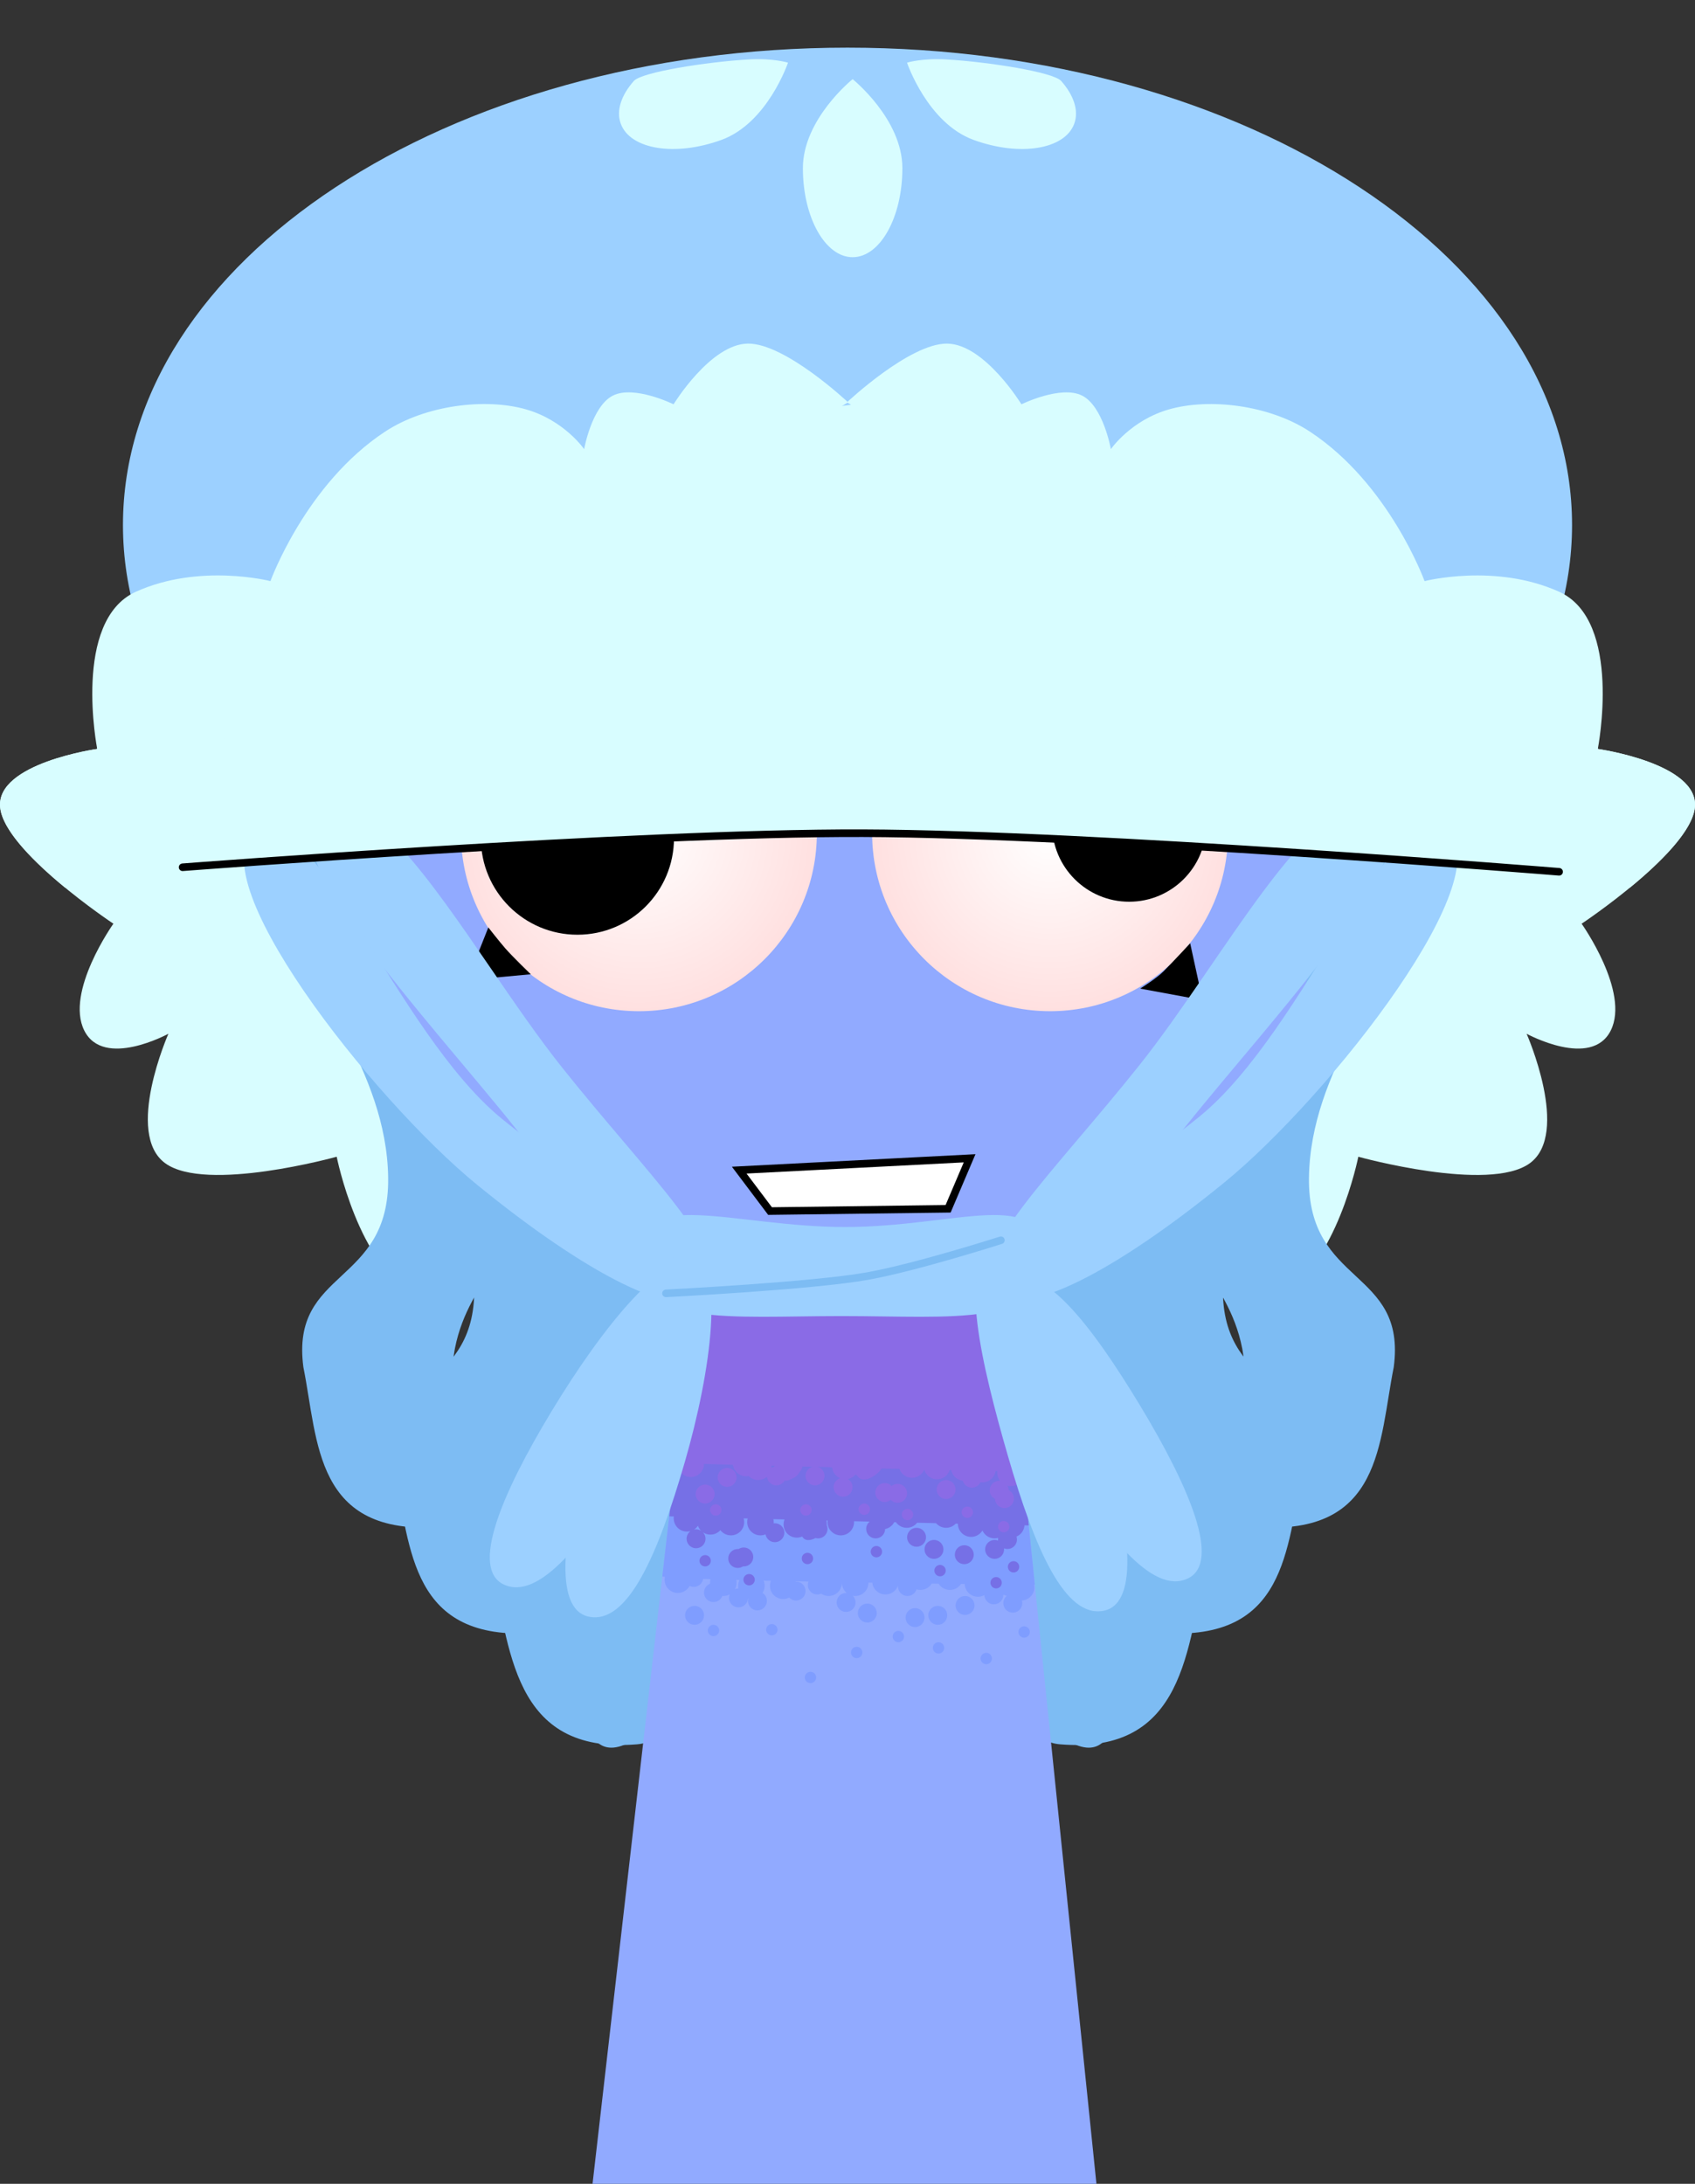 <svg version="1.1" xmlns="http://www.w3.org/2000/svg" xmlns:xlink="http://www.w3.org/1999/xlink" width="223.693" height="288.185" viewBox="0,0,223.693,288.185"><rect x="0" y="0" width="223.693" height="288.185" fill="#333333" stroke="none"/><defs><radialGradient cx="292.473" cy="140.848" r="23.481" gradientUnits="userSpaceOnUse" id="color-1"><stop offset="0" stop-color="#ffffff"/><stop offset="1" stop-color="#ffe0e0"/></radialGradient><radialGradient cx="346.731" cy="140.848" r="23.481" gradientUnits="userSpaceOnUse" id="color-2"><stop offset="0" stop-color="#ffffff"/><stop offset="1" stop-color="#ffe0e0"/></radialGradient></defs><g transform="translate(-208.153,-30.888)"><g stroke-miterlimit="10"><path d="M214.524,298.613v-267.725h213.182v267.725z" fill="none" stroke="none" stroke-width="0" stroke-linecap="butt"/><g stroke-width="0" stroke-linecap="butt"><path d="M415.619,100.174c0,34.793 -42.81,62.998 -95.619,62.998c-52.809,0 -95.619,-28.205 -95.619,-62.998c0,-34.793 42.81,-62.998 95.619,-62.998c52.809,0 95.619,28.205 95.619,62.998z" fill="#9cd0ff" stroke="#000000"/><path d="M327.242,53.082c0,6.488 -2.939,11.747 -6.565,11.747c-3.626,0 -6.565,-5.259 -6.565,-11.747c0,-6.488 6.565,-11.747 6.565,-11.747c0,0 6.565,5.259 6.565,11.747z" fill="#d8fdff" stroke="none"/><path d="M303.362,49.35c-6.095,2.224 -12.043,1.266 -13.286,-2.14c-0.633,-1.734 0.076,-3.768 1.729,-5.641c1.02,-1.156 9.528,-2.511 15.19,-2.84c3.184,-0.185 5.153,0.427 5.153,0.427c0,0 -2.691,7.97 -8.785,10.194z" fill="#d8fdff" stroke="none"/><path d="M327.853,39.157c0,0 1.969,-0.612 5.153,-0.427c5.661,0.329 14.17,1.685 15.19,2.84c1.653,1.873 2.362,3.907 1.729,5.641c-1.243,3.406 -7.191,4.364 -13.286,2.14c-6.095,-2.224 -8.785,-10.194 -8.785,-10.194z" fill="#d8fdff" stroke="none"/></g><g stroke="#000000" stroke-width="0" stroke-linecap="round"><path d="M319.931,90.427l34.595,3.417c0,0 21.543,-3.911 32.032,2.99c10.489,6.901 6.834,12.813 6.834,12.813c0,0 8.667,-1.253 17.084,2.563c8.417,3.816 8.542,17.511 8.542,17.511c0,0 13.351,1.881 12.813,7.688c-0.538,5.807 -14.948,15.375 -14.948,15.375c0,0 6.394,8.995 3.844,14.094c-2.55,5.099 -11.105,0.427 -11.105,0.427c0,0 5.812,13.149 0.427,17.084c-5.385,3.935 -22.636,-0.854 -22.636,-0.854c0,0 -2.921,14.579 -10.25,17.938c-7.33,3.359 -20.501,-3.844 -20.501,-3.844c0,0 -1.687,6.806 -5.125,7.261c-3.439,0.454 -17.511,-4.271 -17.511,-4.271l-16.23,2.99" fill="#d8fdff"/><path d="M322.204,203.608l-16.23,-2.99c0,0 -14.072,4.725 -17.511,4.271c-3.439,-0.454 -5.125,-7.261 -5.125,-7.261c0,0 -13.171,7.203 -20.501,3.844c-7.33,-3.359 -10.25,-17.938 -10.25,-17.938c0,0 -17.251,4.789 -22.636,0.854c-5.385,-3.935 0.427,-17.084 0.427,-17.084c0,0 -8.555,4.672 -11.105,-0.427c-2.55,-5.099 3.844,-14.094 3.844,-14.094c0,0 -14.411,-9.569 -14.948,-15.375c-0.538,-5.807 12.813,-7.688 12.813,-7.688c0,0 0.125,-13.695 8.542,-17.511c8.417,-3.816 17.084,-2.563 17.084,-2.563c0,0 -3.655,-5.912 6.834,-12.813c10.489,-6.901 32.032,-2.99 32.032,-2.99l34.595,-3.417" fill="#d8fdff"/><g><g><path d="M307.189,157.435c4.785,-12.663 13.004,-33.815 18.088,-27.418c5.084,6.396 -10.935,24.578 -8.44,39.557c2.495,14.979 16.438,10.961 18.312,19.721c1.874,8.76 -5.605,20.976 -6.947,33.406c-1.341,12.43 7.685,17.336 -0.579,27.393c-16.542,20.129 -16.74,6.245 -19.28,-2.015c-2.488,-11.964 10.768,-24.366 9.747,-39.42c-1.021,-15.054 -12.228,-14.356 -13.985,-22.608c-1.756,-8.253 -1.701,-15.952 3.084,-28.615z" fill="#9cd0ff"/><path d="M296.98,167.963c4.983,-12.037 13.527,-32.165 18.277,-26.822c4.75,5.343 -11.269,23.524 -9.263,36.961c2.006,13.437 15.625,8.396 17.2,16.214c1.575,7.817 -6.007,19.711 -7.647,31.196c-1.641,11.485 6.97,15.08 -1.313,25.078c-16.579,20.012 -16.389,7.349 -18.623,0.055c-2.082,-10.683 11.102,-23.315 10.526,-36.965c-0.576,-13.65 -11.453,-11.911 -12.928,-19.276c-1.475,-7.365 -1.21,-14.404 3.773,-26.441z" fill="#9cd0ff"/><path d="M287.12,165.177c5.152,-12.229 13.971,-32.669 18.437,-27.005c4.466,5.665 -11.552,23.847 -9.962,37.755c1.59,13.908 14.934,9.181 16.255,17.287c1.321,8.106 -6.348,20.098 -8.243,31.872c-1.895,11.774 6.362,15.77 -1.937,25.786c-16.61,20.048 -16.092,7.011 -18.066,-0.578c-1.737,-11.075 11.385,-23.636 11.187,-37.716c-0.198,-14.079 -10.794,-12.658 -12.03,-20.295c-1.236,-7.637 -0.793,-14.877 4.359,-27.106z" fill="#7dbcf3"/></g><g fill="#7dbcf3"><path d="M271.777,145.221c4.785,-7.232 13.004,-19.053 18.088,-6.886c5.084,12.167 -10.935,12.166 -8.44,29.976c2.495,17.81 16.438,29.621 18.312,40.508c1.874,10.887 -5.605,14.613 -6.947,25.52c-0.128,1.043 -0.162,2.124 -0.125,3.228c0.351,10.444 7.02,22.897 -0.455,23.508c-16.542,1.352 -16.74,-12.757 -19.28,-23.9c-2.488,-14.788 10.768,-12.143 9.747,-28.356c-1.021,-16.213 -12.228,-28.236 -13.985,-38.483c-1.756,-10.246 -1.701,-17.883 3.084,-25.115z"/><path d="M261.568,144.16c4.983,-6.38 13.527,-16.81 18.277,-6.075c4.75,10.734 -11.269,10.733 -9.263,26.446c2.006,15.713 15.625,26.133 17.2,35.738c1.575,9.605 -6.007,12.892 -7.647,22.515c-1.641,9.623 6.97,22.991 -1.313,23.587c-16.579,1.193 -16.389,-11.255 -18.623,-21.085c-2.082,-13.047 11.102,-10.713 10.526,-25.017c-0.576,-14.304 -11.453,-24.912 -12.928,-33.951c-1.475,-9.04 -1.21,-15.777 3.773,-22.158z"/><path d="M251.708,130.181c5.152,-6.38 13.971,-16.81 18.437,-6.075c4.466,10.734 -11.552,10.733 -9.962,26.446c1.59,15.713 14.934,26.133 16.255,35.738c1.321,9.605 -6.348,12.892 -8.243,22.515c-1.895,9.623 6.362,22.991 -1.937,23.587c-16.61,1.193 -16.092,-11.255 -18.066,-21.085c-1.737,-13.047 11.385,-10.713 11.187,-25.017c-0.198,-14.304 -10.794,-24.912 -12.03,-33.951c-1.236,-9.04 -0.793,-15.777 4.359,-22.158z"/></g></g><g><g><path d="M333.487,157.435c4.785,12.663 4.84,20.363 3.084,28.615c-1.756,8.253 -12.963,7.555 -13.985,22.608c-1.021,15.054 12.235,27.456 9.747,39.42c-2.54,8.259 -2.738,22.144 -19.28,2.015c-8.265,-10.057 0.762,-14.963 -0.579,-27.393c-1.341,-12.43 -8.821,-24.645 -6.947,-33.406c1.874,-8.76 15.817,-4.743 18.312,-19.721c2.495,-14.979 -13.524,-33.16 -8.44,-39.557c5.084,-6.396 13.303,14.755 18.088,27.418z" fill="#9cd0ff"/><path d="M343.696,167.963c4.983,12.037 5.248,19.075 3.773,26.441c-1.475,7.365 -12.352,5.626 -12.928,19.276c-0.576,13.65 12.608,26.281 10.526,36.965c-2.234,7.295 -2.045,19.958 -18.623,-0.055c-8.283,-9.999 0.327,-13.593 -1.313,-25.078c-1.641,-11.485 -9.223,-23.378 -7.647,-31.196c1.575,-7.817 15.194,-2.777 17.2,-16.214c2.006,-13.437 -14.013,-31.618 -9.263,-36.961c4.75,-5.343 13.294,14.785 18.277,26.822z" fill="#9cd0ff"/><path d="M353.556,165.177c5.152,12.229 5.595,19.469 4.359,27.106c-1.236,7.637 -11.832,6.216 -12.03,20.295c-0.198,14.079 12.924,26.641 11.187,37.716c-1.974,7.59 -1.456,20.626 -18.066,0.578c-8.299,-10.017 -0.042,-14.012 -1.937,-25.786c-1.895,-11.774 -9.564,-23.766 -8.243,-31.872c1.321,-8.106 14.665,-3.378 16.255,-17.287c1.59,-13.908 -14.428,-32.09 -9.962,-37.755c4.466,-5.665 13.286,14.776 18.437,27.005z" fill="#7dbcf3"/></g><g fill="#7dbcf3"><path d="M368.502,145.221c4.785,7.232 4.84,14.869 3.084,25.115c-1.756,10.246 -12.963,22.27 -13.985,38.483c-1.021,16.213 12.235,13.567 9.747,28.356c-2.54,11.143 -2.738,25.252 -19.28,23.9c-7.477,-0.611 -0.802,-13.071 -0.455,-23.516c0.037,-1.101 0.003,-2.179 -0.125,-3.219c-1.341,-10.907 -8.821,-14.633 -6.947,-25.52c1.874,-10.887 15.817,-22.698 18.312,-40.508c2.495,-17.81 -13.524,-17.809 -8.44,-29.976c5.084,-12.167 13.303,-0.346 18.088,6.886z"/><path d="M378.712,144.16c4.983,6.381 5.248,13.118 3.773,22.158c-1.475,9.04 -12.352,19.648 -12.928,33.951c-0.576,14.304 12.608,11.97 10.526,25.017c-2.234,9.831 -2.045,22.279 -18.623,21.085c-8.283,-0.596 0.327,-13.964 -1.313,-23.587c-1.641,-9.623 -9.223,-12.91 -7.647,-22.515c1.575,-9.605 15.194,-20.025 17.2,-35.738c2.006,-15.713 -14.013,-15.712 -9.263,-26.446c4.75,-10.734 13.294,-0.305 18.277,6.075z"/><path d="M388.572,130.181c5.152,6.381 5.595,13.118 4.359,22.158c-1.236,9.04 -11.833,19.648 -12.03,33.951c-0.198,14.304 12.924,11.97 11.187,25.017c-1.974,9.831 -1.456,22.279 -18.066,21.085c-8.299,-0.596 -0.042,-13.964 -1.937,-23.587c-1.895,-9.623 -9.564,-12.91 -8.243,-22.515c1.321,-9.605 14.665,-20.025 16.255,-35.738c1.59,-15.713 -14.428,-15.712 -9.962,-26.446c4.466,-10.734 13.286,-0.305 18.437,6.075z"/></g></g></g><g stroke-linecap="butt"><path d="M286.352,319.072l15.143,-131.842l37.783,-0.158c0,0 3.88,37.729 5.995,58.3c2.378,23.129 7.579,73.7 7.579,73.7z" fill="#91aaff" stroke="#000000" stroke-width="0"/><path d="M295.564,238.894c2.17,-18.893 5.931,-51.664 5.931,-51.664l37.783,-0.158c0,0 3.27,31.799 5.443,52.927c0.008,0.074 -49.224,-0.516 -49.156,-1.105z" fill="#7f9dff" stroke="#000000" stroke-width="0"/><path d="M296.484,230.985c1.934,-16.838 5.011,-43.755 5.011,-43.755l37.783,-0.158c0,0 2.573,24.951 4.647,45.118c0.001,0.007 -47.449,-1.136 -47.441,-1.205z" fill="#7670e6" stroke="#000000" stroke-width="0"/><path d="M297.278,223.939c1.734,-15.096 4.216,-36.709 4.216,-36.709l37.783,-0.158c0,0 1.999,19.444 3.91,38.025c0.002,0.023 -45.923,-1.043 -45.91,-1.158z" fill="#8a6be6" stroke="#000000" stroke-width="0"/><path d="M297.563,224.05c0,-0.967 0.783,-1.75 1.75,-1.75c0.967,0 1.75,0.783 1.75,1.75c0,0.967 -0.783,1.75 -1.75,1.75c-0.967,0 -1.75,-0.783 -1.75,-1.75z" fill="#8a6be6" stroke="none" stroke-width="0.5"/><path d="M310.365,224.425c-0.001,-0.025 -0.002,-0.05 -0.002,-0.075c0,-0.967 0.783,-1.75 1.75,-1.75c0.166,0 0.327,0.023 0.48,0.067c0.788,-0.192 1.47,0.145 1.47,1.683c0,0.204 -0.155,0.503 -0.395,0.804c-0.194,0.374 -0.519,0.67 -0.915,0.825c-0.357,0.223 -0.731,0.348 -1.043,0.271c-0.212,0.387 -0.624,0.65 -1.097,0.65c-0.652,0 -1.187,-0.499 -1.245,-1.135c-0.308,0.271 -0.713,0.435 -1.155,0.435c-0.494,0 -0.94,-0.204 -1.258,-0.533c-0.111,0.022 -0.225,0.033 -0.342,0.033c-0.967,0 -1.75,-0.783 -1.75,-1.75c0,-0.967 0.783,-1.75 1.75,-1.75c0.494,0 0.94,0.204 1.258,0.533c0.111,-0.022 0.225,-0.033 0.342,-0.033c0.967,0 1.75,0.783 1.75,1.75c0,0.045 -0.002,0.091 -0.005,0.135c0.123,-0.076 0.26,-0.131 0.407,-0.161z" fill="#8a6be6" stroke="none" stroke-width="0.5"/><path d="M318.163,227.15c0,-0.556 0.363,-1.027 0.864,-1.189c-0.626,-0.267 -1.064,-0.887 -1.064,-1.611c0,-0.967 0.783,-1.75 1.75,-1.75c0.441,0 0.845,0.163 1.153,0.433c0.321,-0.387 0.805,-0.633 1.347,-0.633c0.111,0 0.219,0.01 0.324,0.03c1.069,-0.458 2.126,-0.289 2.126,1.72c0,1.02 -2.572,2.849 -3.338,1.508c-0.094,-0.056 -0.183,-0.12 -0.264,-0.191c-0.255,0.307 -0.612,0.525 -1.019,0.602c0.372,0.217 0.622,0.62 0.622,1.081c0,0.69 -0.56,1.25 -1.25,1.25c-0.69,0 -1.25,-0.56 -1.25,-1.25z" fill="#8a6be6" stroke="none" stroke-width="0.5"/><path d="M331.813,222.6c0.967,0 1.75,0.783 1.75,1.75c0,0.967 -0.783,1.75 -1.75,1.75c-0.802,0 -1.478,-0.539 -1.685,-1.275c-0.264,0.632 -0.888,1.075 -1.615,1.075c-0.967,0 -1.75,-0.783 -1.75,-1.75c0,-0.967 0.783,-1.75 1.75,-1.75c0.802,0 1.478,0.539 1.685,1.275c0.264,-0.632 0.888,-1.075 1.615,-1.075z" fill="#8a6be6" stroke="none" stroke-width="0.5"/><path d="M336.413,227.2c-0.573,0 -1.056,-0.386 -1.204,-0.912c-0.871,-0.101 -1.546,-0.841 -1.546,-1.738c0,-0.967 0.783,-1.75 1.75,-1.75c0.519,0 0.985,0.226 1.305,0.584c0.3,-0.241 0.68,-0.384 1.095,-0.384c0.967,0 1.75,0.783 1.75,1.75c0,0.967 -0.783,1.75 -1.75,1.75c-0.091,0 -0.18,-0.007 -0.267,-0.02c-0.199,0.426 -0.632,0.72 -1.133,0.72z" fill="#8a6be6" stroke="none" stroke-width="0.5"/><path d="M341.963,228.65c0,0.69 -0.56,1.25 -1.25,1.25c-0.683,0 -1.238,-0.547 -1.25,-1.227c-0.415,-0.203 -0.7,-0.63 -0.7,-1.123c0,-0.69 0.56,-1.25 1.25,-1.25c0.035,0 0.069,0.001 0.103,0.004c-0.222,-0.293 -0.353,-0.658 -0.353,-1.054c0,-0.967 0.783,-1.75 1.75,-1.75c0.967,0 1.75,0.783 1.75,1.75c0,0.967 -0.783,1.75 -1.75,1.75c-0.138,0 -0.272,-0.016 -0.401,-0.046c0.093,0.171 0.147,0.366 0.151,0.573c0.415,0.203 0.7,0.63 0.7,1.123z" fill="#8a6be6" stroke="none" stroke-width="0.5"/><path d="M298.763,233.95c0,-0.417 0.204,-0.786 0.518,-1.013c-0.149,0.041 -0.306,0.063 -0.468,0.063c-0.967,0 -1.75,-0.783 -1.75,-1.75c0,-0.967 0.783,-1.75 1.75,-1.75c0.763,0 1.411,0.488 1.651,1.168c0.315,-0.464 0.846,-0.768 1.449,-0.768c0.567,0 1.071,0.27 1.391,0.688c0.321,-0.361 0.788,-0.588 1.309,-0.588c0.967,0 1.75,0.783 1.75,1.75c0,0.967 -0.783,1.75 -1.75,1.75c-0.567,0 -1.071,-0.27 -1.391,-0.688c-0.321,0.361 -0.788,0.588 -1.309,0.588c-0.367,0 -0.708,-0.113 -0.989,-0.306c0.21,0.224 0.339,0.525 0.339,0.856c0,0.69 -0.56,1.25 -1.25,1.25c-0.69,0 -1.25,-0.56 -1.25,-1.25zM300.013,232.7c0.246,0 0.476,0.071 0.669,0.194c-0.186,-0.184 -0.331,-0.41 -0.42,-0.662c-0.134,0.198 -0.308,0.367 -0.511,0.496c0.084,-0.018 0.172,-0.027 0.262,-0.027z" fill="#7670e6" stroke="none" stroke-width="0.5"/><path d="M310.413,231.9c0.69,0 1.25,0.56 1.25,1.25c0,0.69 -0.56,1.25 -1.25,1.25c-0.616,0 -1.128,-0.446 -1.231,-1.032c-0.206,0.085 -0.432,0.132 -0.669,0.132c-0.967,0 -1.75,-0.783 -1.75,-1.75c0,-0.967 0.783,-1.75 1.75,-1.75c0.967,0 1.75,0.783 1.75,1.75c0,0.054 -0.002,0.107 -0.007,0.16c0.051,-0.006 0.104,-0.01 0.157,-0.01z" fill="#7670e6" stroke="none" stroke-width="0.5"/><path d="M317.363,232.65c0,0.69 -0.56,1.25 -1.25,1.25c-0.118,0 -0.233,-0.016 -0.341,-0.047c-0.672,0.352 -1.392,0.426 -1.747,-0.195c-0.003,-0.002 -0.006,-0.003 -0.009,-0.005c-0.215,0.095 -0.453,0.147 -0.703,0.147c-0.967,0 -1.75,-0.783 -1.75,-1.75c0,-0.967 0.783,-1.75 1.75,-1.75c0.328,0 0.635,0.09 0.897,0.247c0.215,-0.095 0.453,-0.147 0.703,-0.147c0.103,0 0.204,0.009 0.303,0.026c1.033,-0.449 2.047,-0.278 2.047,1.724c0,0.003 -0,0.006 -0,0.009c0.064,0.151 0.1,0.317 0.1,0.491z" fill="#7670e6" stroke="none" stroke-width="0.5"/><path d="M317.363,231.75c0,-0.967 0.783,-1.75 1.75,-1.75c0.967,0 1.75,0.783 1.75,1.75c0,0.967 -0.783,1.75 -1.75,1.75c-0.967,0 -1.75,-0.783 -1.75,-1.75z" fill="#7670e6" stroke="none" stroke-width="0.5"/><path d="M322.463,232.65c0,-0.424 0.211,-0.799 0.535,-1.025c-0.087,-0.208 -0.135,-0.436 -0.135,-0.675c0,-0.967 0.783,-1.75 1.75,-1.75c0.678,0 1.265,0.385 1.556,0.949c0.245,-0.67 0.889,-1.149 1.644,-1.149c0.967,0 1.75,0.783 1.75,1.75c0,0.967 -0.783,1.75 -1.75,1.75c-0.678,0 -1.265,-0.385 -1.556,-0.949c-0.206,0.564 -0.695,0.992 -1.294,1.114c-0.008,0.683 -0.565,1.235 -1.25,1.235c-0.69,0 -1.25,-0.56 -1.25,-1.25z" fill="#7670e6" stroke="none" stroke-width="0.5"/><path d="M331.263,230.75c0,-0.967 0.783,-1.75 1.75,-1.75c0.967,0 1.75,0.783 1.75,1.75c0,0.967 -0.783,1.75 -1.75,1.75c-0.967,0 -1.75,-0.783 -1.75,-1.75z" fill="#7670e6" stroke="none" stroke-width="0.5"/><path d="M299.713,237.8c0.69,0 1.25,0.56 1.25,1.25c0,0.69 -0.56,1.25 -1.25,1.25c-0.199,0 -0.387,-0.046 -0.554,-0.129c-0.294,0.553 -0.876,0.929 -1.546,0.929c-0.967,0 -1.75,-0.783 -1.75,-1.75c0,-0.967 0.783,-1.75 1.75,-1.75c0.492,0 0.936,0.203 1.254,0.53c0.223,-0.205 0.52,-0.33 0.846,-0.33z" fill="#7f9dff" stroke="none" stroke-width="0.5"/><path d="M306.863,242.15c0,-0.103 0.012,-0.203 0.036,-0.299c-0.013,-0.003 -0.026,-0.007 -0.039,-0.01c-0.046,0.648 -0.587,1.159 -1.247,1.159c-0.69,0 -1.25,-0.56 -1.25,-1.25c0,-0.164 0.032,-0.32 0.089,-0.464c-0.249,0.136 -0.535,0.214 -0.839,0.214c-0.044,0 -0.088,-0.002 -0.132,-0.005c-0.179,0.471 -0.635,0.805 -1.168,0.805c-0.69,0 -1.25,-0.56 -1.25,-1.25c0,-0.534 0.334,-0.989 0.805,-1.168c-0.003,-0.043 -0.005,-0.087 -0.005,-0.132c0,-0.967 0.783,-1.75 1.75,-1.75c0.967,0 1.75,0.783 1.75,1.75c0,0.304 -0.077,0.59 -0.214,0.839c0.139,-0.056 0.29,-0.087 0.449,-0.089c-0.023,-0.113 -0.035,-0.23 -0.035,-0.35c0,-0.967 0.783,-1.75 1.75,-1.75c0.967,0 1.75,0.783 1.75,1.75c0,0.349 -0.102,0.673 -0.278,0.946c0.347,0.222 0.578,0.611 0.578,1.054c0,0.69 -0.56,1.25 -1.25,1.25c-0.69,0 -1.25,-0.56 -1.25,-1.25z" fill="#7f9dff" stroke="none" stroke-width="0.5"/><path d="M313.213,239.6c0.69,0 1.25,0.56 1.25,1.25c0,0.69 -0.56,1.25 -1.25,1.25c-0.357,0 -0.679,-0.15 -0.907,-0.39c-0.238,0.121 -0.508,0.19 -0.793,0.19c-0.967,0 -1.75,-0.783 -1.75,-1.75c0,-0.967 0.783,-1.75 1.75,-1.75c0.775,0 1.432,0.503 1.662,1.201c0.013,-0 0.025,-0.001 0.038,-0.001z" fill="#7f9dff" stroke="none" stroke-width="0.5"/><path d="M318.563,242.35c0,-0.69 0.56,-1.25 1.25,-1.25c0.03,0 0.06,0.001 0.09,0.003c-0.391,-0.321 -0.64,-0.808 -0.64,-1.353c0,-0.967 0.783,-1.75 1.75,-1.75c0.967,0 1.75,0.783 1.75,1.75c0,0.967 -0.783,1.75 -1.75,1.75c-0.106,0 -0.209,-0.009 -0.31,-0.027c0.222,0.226 0.36,0.535 0.36,0.877c0,0.69 -0.56,1.25 -1.25,1.25c-0.69,0 -1.25,-0.56 -1.25,-1.25zM314.763,240.05c0,-0.69 0.56,-1.25 1.25,-1.25c0.01,0 0.02,0 0.03,0c0.312,-0.482 0.854,-0.8 1.47,-0.8c0.967,0 1.75,0.783 1.75,1.75c0,0.967 -0.783,1.75 -1.75,1.75c-0.368,0 -0.71,-0.114 -0.991,-0.308c-0.155,0.069 -0.327,0.108 -0.509,0.108c-0.69,0 -1.25,-0.56 -1.25,-1.25z" fill="#7f9dff" stroke="none" stroke-width="0.5"/><path d="M326.663,240.25c0,-0.046 0.003,-0.092 0.007,-0.137c-0.234,0.69 -0.888,1.187 -1.657,1.187c-0.967,0 -1.75,-0.783 -1.75,-1.75c0,-0.967 0.783,-1.75 1.75,-1.75c0.967,0 1.75,0.783 1.75,1.75c0,0.087 -0.006,0.172 -0.018,0.255c0.174,-0.456 0.607,-0.784 1.119,-0.804c-0,-0.017 -0.001,-0.034 -0.001,-0.051c0,-0.967 0.783,-1.75 1.75,-1.75c0.967,0 1.75,0.783 1.75,1.75c0,0.967 -0.783,1.75 -1.75,1.75c-0.176,0 -0.347,-0.026 -0.507,-0.075c-0.159,0.507 -0.633,0.875 -1.193,0.875c-0.69,0 -1.25,-0.56 -1.25,-1.25z" fill="#7f9dff" stroke="none" stroke-width="0.5"/><path d="M331.763,238.95c0,-0.967 0.783,-1.75 1.75,-1.75c0.967,0 1.75,0.783 1.75,1.75c0,0.967 -0.783,1.75 -1.75,1.75c-0.967,0 -1.75,-0.783 -1.75,-1.75z" fill="#7f9dff" stroke="none" stroke-width="0.5"/><path d="M340.563,242.45c0,-0.393 0.181,-0.744 0.465,-0.973c-0.164,-0.027 -0.32,-0.076 -0.465,-0.145c0,0.006 0,0.012 0,0.018c0,0.69 -0.56,1.25 -1.25,1.25c-0.68,0 -1.234,-0.544 -1.25,-1.22c-0.252,0.14 -0.542,0.22 -0.85,0.22c-0.967,0 -1.75,-0.783 -1.75,-1.75c0,-0.967 0.783,-1.75 1.75,-1.75c0.967,0 1.75,0.783 1.75,1.75c0,0.105 -0.009,0.208 -0.027,0.308c0.119,-0.038 0.246,-0.058 0.377,-0.058c0.101,0 0.199,0.012 0.292,0.034c-0.028,-0.124 -0.042,-0.252 -0.042,-0.384c0,-0.967 0.783,-1.75 1.75,-1.75c0.536,0 1.015,0.241 1.336,0.62c0.086,-0.013 0.174,-0.02 0.264,-0.02c0.967,0 1.75,0.783 1.75,1.75c0,0.933 -0.73,1.696 -1.65,1.747c0.033,0.112 0.05,0.23 0.05,0.353c0,0.69 -0.56,1.25 -1.25,1.25c-0.69,0 -1.25,-0.56 -1.25,-1.25z" fill="#7f9dff" stroke="none" stroke-width="0.5"/><path d="M299.963,228.05c0,-0.69 0.56,-1.25 1.25,-1.25c0.69,0 1.25,0.56 1.25,1.25c0,0.69 -0.56,1.25 -1.25,1.25c-0.69,0 -1.25,-0.56 -1.25,-1.25z" fill="#8a6be6" stroke="none" stroke-width="0.5"/><path d="M302.863,225.85c0,-0.69 0.56,-1.25 1.25,-1.25c0.69,0 1.25,0.56 1.25,1.25c0,0.69 -0.56,1.25 -1.25,1.25c-0.69,0 -1.25,-0.56 -1.25,-1.25z" fill="#8a6be6" stroke="none" stroke-width="0.5"/><path d="M314.463,225.65c0,-0.69 0.56,-1.25 1.25,-1.25c0.69,0 1.25,0.56 1.25,1.25c0,0.69 -0.56,1.25 -1.25,1.25c-0.69,0 -1.25,-0.56 -1.25,-1.25z" fill="#8a6be6" stroke="none" stroke-width="0.5"/><path d="M326.613,226.7c0.69,0 1.25,0.56 1.25,1.25c0,0.69 -0.56,1.25 -1.25,1.25c-0.355,0 -0.676,-0.148 -0.904,-0.386c-0.216,0.179 -0.494,0.286 -0.796,0.286c-0.69,0 -1.25,-0.56 -1.25,-1.25c0,-0.69 0.56,-1.25 1.25,-1.25c0.355,0 0.676,0.148 0.904,0.386c0.216,-0.179 0.494,-0.286 0.796,-0.286z" fill="#8a6be6" stroke="none" stroke-width="0.5"/><path d="M331.763,227.45c0,-0.69 0.56,-1.25 1.25,-1.25c0.69,0 1.25,0.56 1.25,1.25c0,0.69 -0.56,1.25 -1.25,1.25c-0.69,0 -1.25,-0.56 -1.25,-1.25z" fill="#8a6be6" stroke="none" stroke-width="0.5"/><path d="M306.313,235.1c0.69,0 1.25,0.56 1.25,1.25c0,0.69 -0.56,1.25 -1.25,1.25c-0.038,0 -0.076,-0.002 -0.114,-0.005c-0.197,0.13 -0.433,0.205 -0.686,0.205c-0.69,0 -1.25,-0.56 -1.25,-1.25c0,-0.69 0.56,-1.25 1.25,-1.25c0.038,0 0.076,0.002 0.114,0.005c0.197,-0.13 0.433,-0.205 0.686,-0.205z" fill="#7670e6" stroke="none" stroke-width="0.5"/><path d="M327.863,233.75c0,-0.69 0.56,-1.25 1.25,-1.25c0.69,0 1.25,0.56 1.25,1.25c0,0.69 -0.56,1.25 -1.25,1.25c-0.69,0 -1.25,-0.56 -1.25,-1.25z" fill="#7670e6" stroke="none" stroke-width="0.5"/><path d="M330.163,235.35c0,-0.69 0.56,-1.25 1.25,-1.25c0.69,0 1.25,0.56 1.25,1.25c0,0.69 -0.56,1.25 -1.25,1.25c-0.69,0 -1.25,-0.56 -1.25,-1.25z" fill="#7670e6" stroke="none" stroke-width="0.5"/><path d="M334.163,236.05c0,-0.69 0.56,-1.25 1.25,-1.25c0.69,0 1.25,0.56 1.25,1.25c0,0.69 -0.56,1.25 -1.25,1.25c-0.69,0 -1.25,-0.56 -1.25,-1.25z" fill="#7670e6" stroke="none" stroke-width="0.5"/><path d="M339.863,234.05c0,-0.073 0.006,-0.144 0.018,-0.213c-0.149,0.041 -0.306,0.063 -0.468,0.063c-0.716,0 -1.331,-0.429 -1.602,-1.045c-0.307,0.506 -0.863,0.845 -1.498,0.845c-0.967,0 -1.75,-0.783 -1.75,-1.75c0,-0.967 0.783,-1.75 1.75,-1.75c0.716,0 1.331,0.429 1.602,1.045c0.307,-0.506 0.863,-0.845 1.498,-0.845c0.389,0 0.748,0.127 1.038,0.341c0.309,-0.274 0.716,-0.441 1.162,-0.441c0.967,0 1.75,0.783 1.75,1.75c0,0.722 -0.438,1.342 -1.062,1.61c0.04,0.123 0.062,0.254 0.062,0.39c0,0.69 -0.56,1.25 -1.25,1.25c-0.161,0 -0.316,-0.031 -0.457,-0.086c0.005,0.045 0.007,0.09 0.007,0.136c0,0.69 -0.56,1.25 -1.25,1.25c-0.69,0 -1.25,-0.56 -1.25,-1.25c0,-0.69 0.56,-1.25 1.25,-1.25c0.161,0 0.316,0.031 0.457,0.086c-0.005,-0.045 -0.007,-0.09 -0.007,-0.136z" fill="#7670e6" stroke="none" stroke-width="0.5"/><path d="M321.363,243.75c0,-0.69 0.56,-1.25 1.25,-1.25c0.69,0 1.25,0.56 1.25,1.25c0,0.69 -0.56,1.25 -1.25,1.25c-0.69,0 -1.25,-0.56 -1.25,-1.25z" fill="#7f9dff" stroke="none" stroke-width="0.5"/><path d="M327.663,244.35c0,-0.69 0.56,-1.25 1.25,-1.25c0.69,0 1.25,0.56 1.25,1.25c0,0.69 -0.56,1.25 -1.25,1.25c-0.69,0 -1.25,-0.56 -1.25,-1.25z" fill="#7f9dff" stroke="none" stroke-width="0.5"/><path d="M330.663,244.05c0,-0.69 0.56,-1.25 1.25,-1.25c0.69,0 1.25,0.56 1.25,1.25c0,0.69 -0.56,1.25 -1.25,1.25c-0.69,0 -1.25,-0.56 -1.25,-1.25z" fill="#7f9dff" stroke="none" stroke-width="0.5"/><path d="M334.263,242.75c0,-0.69 0.56,-1.25 1.25,-1.25c0.69,0 1.25,0.56 1.25,1.25c0,0.69 -0.56,1.25 -1.25,1.25c-0.69,0 -1.25,-0.56 -1.25,-1.25z" fill="#7f9dff" stroke="none" stroke-width="0.5"/><path d="M298.563,244.05c0,-0.69 0.56,-1.25 1.25,-1.25c0.69,0 1.25,0.56 1.25,1.25c0,0.69 -0.56,1.25 -1.25,1.25c-0.69,0 -1.25,-0.56 -1.25,-1.25z" fill="#7f9dff" stroke="none" stroke-width="0.5"/><path d="M301.863,230.15c0,-0.414 0.336,-0.75 0.75,-0.75c0.414,0 0.75,0.336 0.75,0.75c0,0.414 -0.336,0.75 -0.75,0.75c-0.414,0 -0.75,-0.336 -0.75,-0.75z" fill="#8a6be6" stroke="none" stroke-width="0.5"/><path d="M313.763,230.15c0,-0.414 0.336,-0.75 0.75,-0.75c0.414,0 0.75,0.336 0.75,0.75c0,0.414 -0.336,0.75 -0.75,0.75c-0.414,0 -0.75,-0.336 -0.75,-0.75z" fill="#8a6be6" stroke="none" stroke-width="0.5"/><path d="M321.463,230.05c0,-0.414 0.336,-0.75 0.75,-0.75c0.414,0 0.75,0.336 0.75,0.75c0,0.414 -0.336,0.75 -0.75,0.75c-0.414,0 -0.75,-0.336 -0.75,-0.75z" fill="#8a6be6" stroke="none" stroke-width="0.5"/><path d="M327.163,230.75c0,-0.414 0.336,-0.75 0.75,-0.75c0.414,0 0.75,0.336 0.75,0.75c0,0.414 -0.336,0.75 -0.75,0.75c-0.414,0 -0.75,-0.336 -0.75,-0.75z" fill="#8a6be6" stroke="none" stroke-width="0.5"/><path d="M335.063,230.45c0,-0.414 0.336,-0.75 0.75,-0.75c0.414,0 0.75,0.336 0.75,0.75c0,0.414 -0.336,0.75 -0.75,0.75c-0.414,0 -0.75,-0.336 -0.75,-0.75z" fill="#8a6be6" stroke="none" stroke-width="0.5"/><path d="M339.863,232.35c0,-0.414 0.336,-0.75 0.75,-0.75c0.414,0 0.75,0.336 0.75,0.75c0,0.414 -0.336,0.75 -0.75,0.75c-0.414,0 -0.75,-0.336 -0.75,-0.75z" fill="#8a6be6" stroke="none" stroke-width="0.5"/><path d="M300.463,236.85c0,-0.414 0.336,-0.75 0.75,-0.75c0.414,0 0.75,0.336 0.75,0.75c0,0.414 -0.336,0.75 -0.75,0.75c-0.414,0 -0.75,-0.336 -0.75,-0.75z" fill="#7670e6" stroke="none" stroke-width="0.5"/><path d="M306.263,239.35c0,-0.414 0.336,-0.75 0.75,-0.75c0.414,0 0.75,0.336 0.75,0.75c0,0.414 -0.336,0.75 -0.75,0.75c-0.414,0 -0.75,-0.336 -0.75,-0.75z" fill="#7670e6" stroke="none" stroke-width="0.5"/><path d="M313.963,236.55c0,-0.414 0.336,-0.75 0.75,-0.75c0.414,0 0.75,0.336 0.75,0.75c0,0.414 -0.336,0.75 -0.75,0.75c-0.414,0 -0.75,-0.336 -0.75,-0.75z" fill="#7670e6" stroke="none" stroke-width="0.5"/><path d="M323.063,235.65c0,-0.414 0.336,-0.75 0.75,-0.75c0.414,0 0.75,0.336 0.75,0.75c0,0.414 -0.336,0.75 -0.75,0.75c-0.414,0 -0.75,-0.336 -0.75,-0.75z" fill="#7670e6" stroke="none" stroke-width="0.5"/><path d="M331.463,238.15c0,-0.414 0.336,-0.75 0.75,-0.75c0.414,0 0.75,0.336 0.75,0.75c0,0.414 -0.336,0.75 -0.75,0.75c-0.414,0 -0.75,-0.336 -0.75,-0.75z" fill="#7670e6" stroke="none" stroke-width="0.5"/><path d="M338.863,239.75c0,-0.414 0.336,-0.75 0.75,-0.75c0.414,0 0.75,0.336 0.75,0.75c0,0.414 -0.336,0.75 -0.75,0.75c-0.414,0 -0.75,-0.336 -0.75,-0.75z" fill="#7670e6" stroke="none" stroke-width="0.5"/><path d="M341.163,237.65c0,-0.414 0.336,-0.75 0.75,-0.75c0.414,0 0.75,0.336 0.75,0.75c0,0.414 -0.336,0.75 -0.75,0.75c-0.414,0 -0.75,-0.336 -0.75,-0.75z" fill="#7670e6" stroke="none" stroke-width="0.5"/><path d="M301.563,246.05c0,-0.414 0.336,-0.75 0.75,-0.75c0.414,0 0.75,0.336 0.75,0.75c0,0.414 -0.336,0.75 -0.75,0.75c-0.414,0 -0.75,-0.336 -0.75,-0.75z" fill="#7f9dff" stroke="none" stroke-width="0.5"/><path d="M309.263,245.95c0,-0.414 0.336,-0.75 0.75,-0.75c0.414,0 0.75,0.336 0.75,0.75c0,0.414 -0.336,0.75 -0.75,0.75c-0.414,0 -0.75,-0.336 -0.75,-0.75z" fill="#7f9dff" stroke="none" stroke-width="0.5"/><path d="M314.363,252.25c0,-0.414 0.336,-0.75 0.75,-0.75c0.414,0 0.75,0.336 0.75,0.75c0,0.414 -0.336,0.75 -0.75,0.75c-0.414,0 -0.75,-0.336 -0.75,-0.75z" fill="#7f9dff" stroke="none" stroke-width="0.5"/><path d="M320.463,248.95c0,-0.414 0.336,-0.75 0.75,-0.75c0.414,0 0.75,0.336 0.75,0.75c0,0.414 -0.336,0.75 -0.75,0.75c-0.414,0 -0.75,-0.336 -0.75,-0.75z" fill="#7f9dff" stroke="none" stroke-width="0.5"/><path d="M325.963,246.85c0,-0.414 0.336,-0.75 0.75,-0.75c0.414,0 0.75,0.336 0.75,0.75c0,0.414 -0.336,0.75 -0.75,0.75c-0.414,0 -0.75,-0.336 -0.75,-0.75z" fill="#7f9dff" stroke="none" stroke-width="0.5"/><path d="M331.263,248.35c0,-0.414 0.336,-0.75 0.75,-0.75c0.414,0 0.75,0.336 0.75,0.75c0,0.414 -0.336,0.75 -0.75,0.75c-0.414,0 -0.75,-0.336 -0.75,-0.75z" fill="#7f9dff" stroke="none" stroke-width="0.5"/><path d="M337.563,249.75c0,-0.414 0.336,-0.75 0.75,-0.75c0.414,0 0.75,0.336 0.75,0.75c0,0.414 -0.336,0.75 -0.75,0.75c-0.414,0 -0.75,-0.336 -0.75,-0.75z" fill="#7f9dff" stroke="none" stroke-width="0.5"/><path d="M342.563,246.25c0,-0.414 0.336,-0.75 0.75,-0.75c0.414,0 0.75,0.336 0.75,0.75c0,0.414 -0.336,0.75 -0.75,0.75c-0.414,0 -0.75,-0.336 -0.75,-0.75z" fill="#7f9dff" stroke="none" stroke-width="0.5"/></g><path d="" fill="none" stroke="#000000" stroke-width="0" stroke-linecap="round"/><g><path d="M255.664,140.572c0,-26.223 17.234,-38.96 42.138,-47.261c6.722,-2.241 15.157,3.124 22.698,3.124c35.477,0 63.638,10.836 63.638,44.137c0,33.302 -28.76,60.298 -64.237,60.298c-35.477,0 -64.237,-26.996 -64.237,-60.298z" fill="#91aaff" stroke="#000000" stroke-width="0" stroke-linecap="butt"/><g stroke-width="0" stroke-linecap="butt"><path d="M268.992,140.848c0,-12.968 10.513,-23.481 23.481,-23.481c12.968,0 23.481,10.513 23.481,23.481c0,12.968 -10.513,23.481 -23.481,23.481c-12.968,0 -23.481,-10.513 -23.481,-23.481z" fill="url(#color-1)" stroke="#000000"/><path d="M269.843,160.226l2.756,-6.95c0,0 1.442,1.85 2.257,2.781c0.961,1.1 3.344,3.397 3.344,3.397z" fill="#000000" stroke="none"/></g><g stroke-width="0" stroke-linecap="butt"><path d="M346.731,164.329c-12.968,0 -23.481,-10.513 -23.481,-23.481c0,-12.968 10.513,-23.481 23.481,-23.481c12.968,0 23.481,10.513 23.481,23.481c0,12.968 -10.513,23.481 -23.481,23.481z" fill="url(#color-2)" stroke="#000000"/><path d="M358.622,161.346c0,0 2.115,-1.309 3.067,-2.257c1.095,-1.091 3.534,-3.721 3.534,-3.721l1.633,7.499z" fill="#000000" stroke="none"/></g><path d="M271.616,141.495c0,-7.037 5.705,-12.742 12.742,-12.742c7.037,0 12.742,5.705 12.742,12.742c0,7.037 -5.705,12.742 -12.742,12.742c-7.037,0 -12.742,-5.705 -12.742,-12.742z" fill="#000000" stroke="#000000" stroke-width="0" stroke-linecap="butt"/><path d="M367.342,139.711c0,5.617 -4.554,10.171 -10.171,10.171c-5.617,0 -10.171,-4.554 -10.171,-10.171c0,-5.617 4.554,-10.171 10.171,-10.171c5.617,0 10.171,4.554 10.171,10.171z" fill="#000000" stroke="#000000" stroke-width="0" stroke-linecap="butt"/><path d="M309.777,190.703l-4.067,-5.4l30.404,-1.564l-2.837,6.664z" fill="#ffffff" stroke="#000000" stroke-width="1" stroke-linecap="round"/></g><g><path d="M282.334,171.76c11.138,13.99 23.14,25.443 18.583,28.696c-4.557,3.253 -13.614,-6.713 -24.752,-20.703c-11.138,-13.99 -34.221,-38.262 -24.916,-41.954c5.774,-2.291 13.559,9.041 21.62,20.791c3.148,4.588 6.337,9.24 9.465,13.169z" fill="#9cd0ff" stroke="none" stroke-width="0" stroke-linecap="butt"/><path d="M345.829,196.725c0,9.377 -11.784,7.836 -26.604,7.836c-14.82,0 -27.065,1.541 -27.065,-7.836c0,-9.377 12.705,-3.918 27.526,-3.918c14.82,0 26.144,-5.459 26.144,3.918z" fill="#9cd0ff" stroke="#000000" stroke-width="0" stroke-linecap="butt"/><path d="M274.399,178.537c14.019,11.433 30.981,18.951 27.257,23.046c-3.724,4.095 -16.474,-2.877 -30.494,-14.31c-14.019,-11.433 -37.349,-41.246 -29.083,-46.724c7.132,-4.727 18.301,26.555 32.32,37.988z" fill="#9cd0ff" stroke="none" stroke-width="0" stroke-linecap="butt"/><path d="M389.613,137.484c9.305,3.692 -13.778,27.964 -24.916,41.954c-11.138,13.99 -20.195,23.956 -24.752,20.703c-4.557,-3.253 7.445,-14.707 18.583,-28.696c11.138,-13.99 23.056,-37.146 31.085,-33.96z" fill="#9cd0ff" stroke="none" stroke-width="0" stroke-linecap="butt"/><path d="M398.784,140.233c8.265,5.478 -15.064,35.291 -29.083,46.724c-14.019,11.433 -26.77,18.405 -30.494,14.31c-3.724,-4.095 13.237,-11.613 27.257,-23.046c14.019,-11.433 25.188,-42.715 32.32,-37.988z" fill="#9cd0ff" stroke="none" stroke-width="0" stroke-linecap="butt"/><path d="M292.225,223.243c-6.611,10.929 -12.909,18.98 -17.611,16.729c-4.393,-2.103 -0.281,-11.919 6.331,-22.848c6.611,-10.929 15.195,-21.857 19.944,-19.727c2.565,1.15 1.515,5.883 -1.093,11.772c-1.942,4.385 -4.749,9.41 -7.571,14.075z" fill="#9cd0ff" stroke="none" stroke-width="0" stroke-linecap="butt"/><path d="M298.515,223.871c-3.526,12.144 -7.505,21.428 -12.651,20.358c-4.808,-1 -3.409,-11.477 0.116,-23.621c3.526,-12.144 7.992,-25.087 13.151,-24.146c4.862,0.887 2.909,15.264 -0.616,27.409z" fill="#9cd0ff" stroke="none" stroke-width="0" stroke-linecap="butt"/><path d="M340.981,199.605c4.749,-2.129 11,5.8 17.611,16.729c6.611,10.929 10.724,20.745 6.331,22.848c-4.702,2.251 -11,-5.8 -17.611,-16.729c-6.611,-10.929 -10.806,-20.841 -6.331,-22.848z" fill="#9cd0ff" stroke="none" stroke-width="0" stroke-linecap="butt"/><path d="M339.406,196.62c5.159,-0.941 10.792,11.054 14.318,23.199c3.526,12.144 4.924,22.621 0.116,23.621c-5.146,1.07 -9.126,-8.213 -12.651,-20.358c-3.526,-12.144 -6.645,-25.575 -1.783,-26.462z" fill="#9cd0ff" stroke="none" stroke-width="0" stroke-linecap="butt"/><path d="M340.244,194.554c0,0 -10.991,3.52 -17.483,4.708c-7.229,1.323 -26.717,2.3 -26.717,2.3" fill="none" stroke="#7dbcf3" stroke-width="1" stroke-linecap="round"/></g><g stroke="#000000"><path d="M216.763,148.04c-3.938,-3.235 -8.303,-7.486 -8.594,-10.632c-0.538,-5.807 12.813,-7.688 12.813,-7.688c0,0 -3.33,-16.92 5.087,-20.736c8.417,-3.816 17.775,-1.411 17.775,-1.411c0,0 4.637,-12.823 15.126,-19.723c5.364,-3.529 13.266,-4.457 18.581,-2.946c5.077,1.444 7.693,5.254 7.693,5.254c0,0 1.003,-5.666 3.804,-7.07c2.801,-1.405 7.997,1.153 7.997,1.153c0,0 4.864,-7.952 9.804,-8.009c4.94,-0.057 13.221,7.745 13.221,7.745" fill="#d8fdff" stroke-width="0" stroke-linecap="round"/><path d="M319.931,83.978c0,0 8.281,-7.802 13.221,-7.745c4.94,0.057 9.804,8.009 9.804,8.009c0,0 5.196,-2.558 7.997,-1.153c2.801,1.405 3.804,7.07 3.804,7.07c0,0 2.616,-3.81 7.693,-5.254c5.315,-1.511 13.216,-0.583 18.581,2.946c10.489,6.901 15.126,19.723 15.126,19.723c0,0 9.358,-2.405 17.775,1.411c8.417,3.816 5.087,20.736 5.087,20.736c0,0 13.351,1.881 12.813,7.688c-0.291,3.146 -4.656,7.397 -8.594,10.632" fill="#d8fdff" stroke-width="0" stroke-linecap="round"/><path d="M232.661,145.288c0,0 4.361,-19.904 10.956,-28.079c8.131,-10.08 51.25,-28.791 51.25,-28.791c0,0 20.36,-3.586 26.506,-4.217c3.511,-0.361 7.124,0.762 7.124,0.762c0,0 53.068,28.101 64.059,38.643c9.419,9.034 19.75,21.983 19.75,21.983c0,0 -67.343,-4.883 -89.798,-4.883c-23.49,0 -72.788,3.685 -72.788,3.685z" fill="#d8fdff" stroke-width="0" stroke-linecap="butt"/><path d="M232.251,145.334c0,0 59.681,-4.592 89.781,-4.493c30.45,0.1 91.88,5.091 91.88,5.091" fill="none" stroke-width="1" stroke-linecap="round"/></g></g></g></svg>